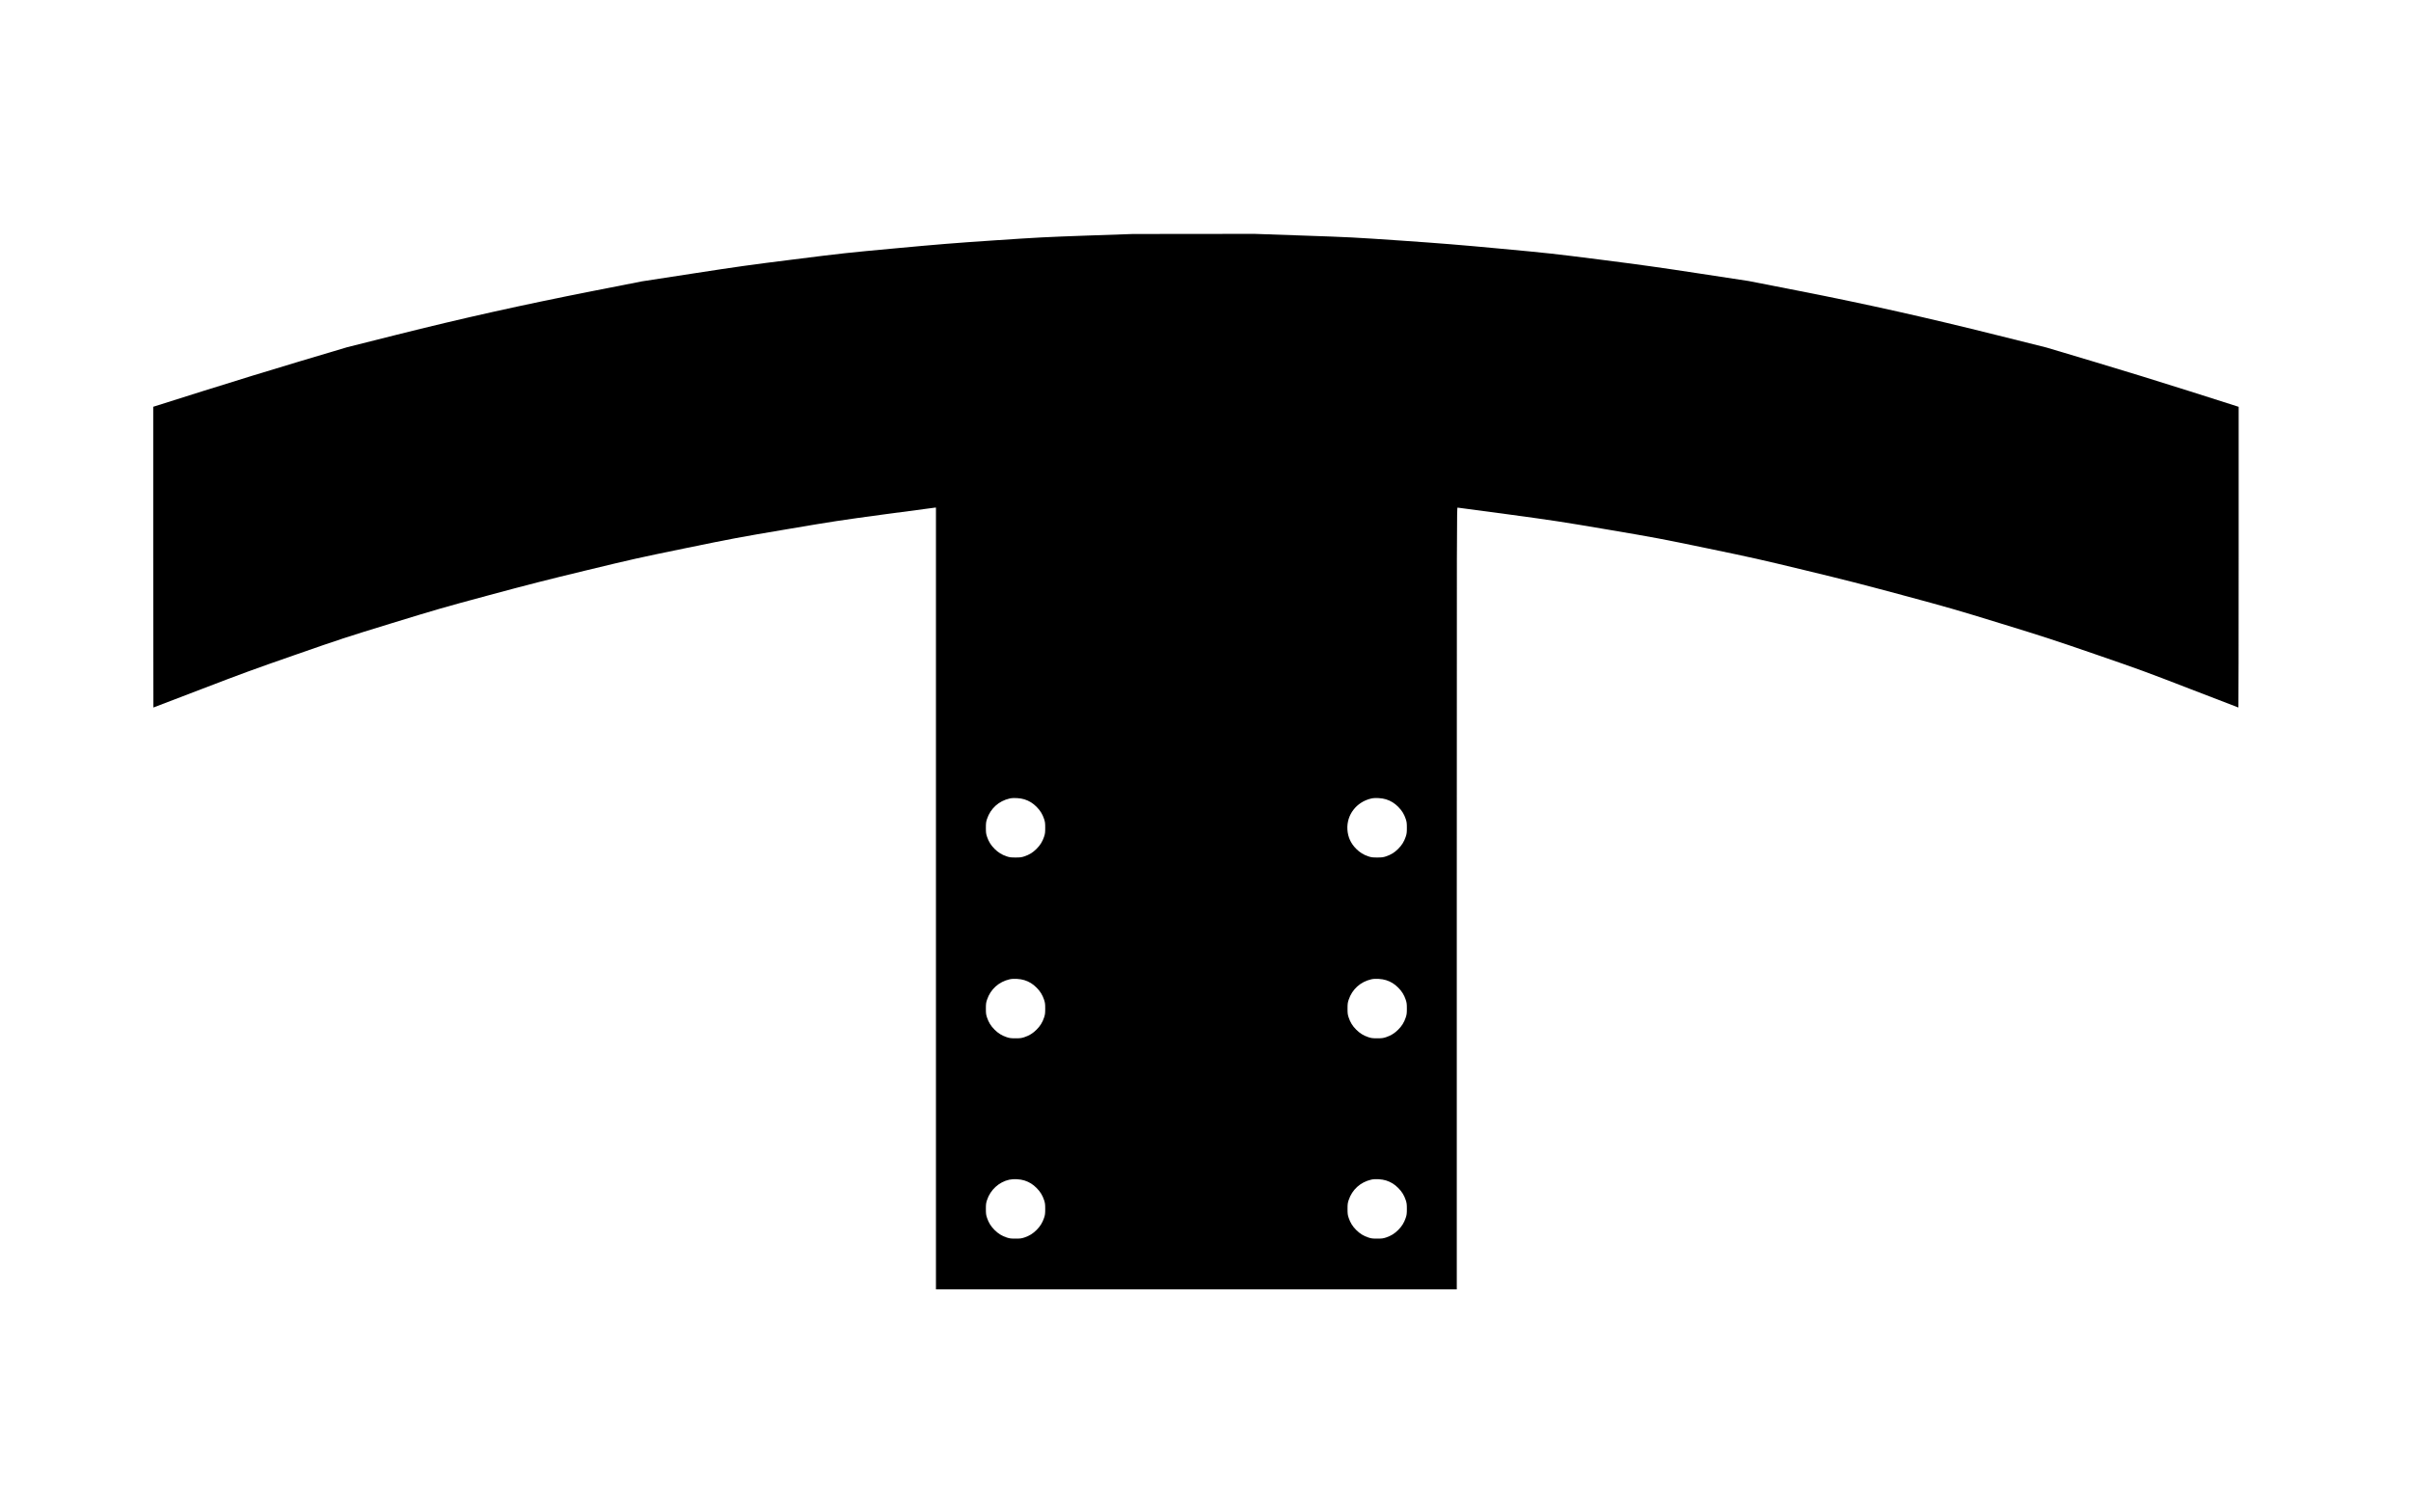 <?xml version="1.0" standalone="no"?>
<!DOCTYPE svg PUBLIC "-//W3C//DTD SVG 20010904//EN"
 "http://www.w3.org/TR/2001/REC-SVG-20010904/DTD/svg10.dtd">
<svg version="1.0" xmlns="http://www.w3.org/2000/svg"
 width="5680pt" height="3562pt" viewBox="0 0 5680 3562"
 preserveAspectRatio="xMidYMid meet">

<g transform="translate(0,3562) scale(0.1,-0.1)"
fill="#000000" stroke="none">
<path d="M25620 30070 c-1010 -36 -1144 -43 -2205 -114 -952 -64 -1318 -94
-2320 -187 -1138 -105 -1242 -116 -2385 -260 -1057 -132 -1333 -171 -2390
-334 l-1195 -184 -1150 -226 c-1685 -332 -3081 -643 -4644 -1036 l-1153 -290
-1107 -330 c-608 -181 -1636 -497 -2283 -701 l-1178 -372 0 -3543 c0 -1949 2
-3543 4 -3543 3 0 503 192 1113 426 972 373 1245 473 2228 815 1069 373 1173
407 2270 744 1076 330 1224 373 2290 660 920 248 1362 361 2295 586 1101 266
1211 291 2345 524 1147 235 1233 251 2375 444 1115 189 1253 210 2332 356 630
85 1155 155 1167 155 l21 0 0 -9210 0 -9210 6135 0 6135 0 0 9210 c0 9017 0
9210 19 9210 10 0 547 -72 1192 -159 1116 -152 1232 -170 2354 -360 1145 -195
1215 -208 2335 -440 1060 -220 1250 -262 2300 -516 938 -226 1355 -333 2310
-590 1087 -293 1240 -337 2290 -660 1028 -316 1221 -378 2245 -731 1064 -367
1176 -408 2241 -820 617 -239 1124 -434 1128 -434 3 0 6 1594 6 3543 l0 3542
-1137 362 c-647 206 -1624 508 -2263 698 l-1125 336 -1160 290 c-1663 416
-3063 730 -4685 1048 l-1175 230 -1155 176 c-934 143 -1379 205 -2325 326
-1134 144 -1207 152 -2355 259 -983 92 -1384 124 -2350 191 -1144 78 -1186 80
-2315 119 l-1150 40 -1425 -2 -1425 -1 -1075 -37z m-1485 -13284 c112 -36 198
-89 285 -176 87 -87 139 -172 177 -285 23 -70 27 -96 27 -210 0 -114 -4 -140
-27 -210 -38 -113 -90 -198 -177 -285 -87 -87 -172 -139 -285 -177 -70 -23
-96 -27 -210 -27 -114 0 -140 4 -210 27 -113 38 -198 90 -285 177 -87 87 -139
172 -177 285 -23 70 -27 96 -27 210 0 114 4 140 27 210 82 246 276 422 532
481 92 21 251 12 350 -20z m8520 0 c112 -36 198 -89 285 -176 87 -87 139 -172
177 -285 23 -70 27 -96 27 -210 0 -114 -4 -140 -27 -210 -38 -113 -90 -198
-177 -285 -87 -87 -172 -139 -285 -177 -70 -23 -96 -27 -210 -27 -114 0 -140
4 -210 27 -113 38 -198 90 -285 177 -128 128 -196 278 -207 455 -21 346 212
650 562 731 92 21 251 12 350 -20z m-8520 -4260 c112 -36 198 -89 285 -176 87
-87 139 -172 177 -285 23 -70 27 -96 27 -210 0 -114 -4 -140 -27 -210 -38
-113 -90 -198 -177 -285 -87 -87 -172 -139 -285 -177 -70 -23 -96 -27 -210
-27 -114 0 -140 4 -210 27 -113 38 -198 90 -285 177 -87 87 -139 172 -177 285
-23 70 -27 96 -27 210 0 114 4 140 27 210 82 246 276 422 532 481 92 21 251
12 350 -20z m8520 0 c112 -36 198 -89 285 -176 87 -87 139 -172 177 -285 23
-70 27 -96 27 -210 0 -114 -4 -140 -27 -210 -38 -113 -90 -198 -177 -285 -87
-87 -172 -139 -285 -177 -70 -23 -96 -27 -210 -27 -114 0 -140 4 -210 27 -113
38 -198 90 -285 177 -87 87 -139 172 -177 285 -23 70 -27 96 -27 210 0 114 4
140 27 210 82 246 276 422 532 481 92 21 251 12 350 -20z m-8520 -4720 c112
-36 198 -89 285 -176 87 -87 139 -172 177 -285 23 -70 27 -96 27 -210 0 -114
-4 -140 -27 -210 -38 -113 -90 -198 -177 -285 -87 -87 -172 -139 -285 -177
-70 -23 -96 -27 -210 -27 -114 0 -140 4 -210 27 -113 38 -198 90 -285 177 -87
87 -139 172 -177 285 -23 70 -27 96 -27 210 0 114 4 140 27 210 79 241 281
425 522 479 103 23 257 15 360 -18z m8520 0 c112 -36 198 -89 285 -176 87 -87
139 -172 177 -285 23 -70 27 -96 27 -210 0 -114 -4 -140 -27 -210 -38 -113
-90 -198 -177 -285 -87 -87 -172 -139 -285 -177 -70 -23 -96 -27 -210 -27
-114 0 -140 4 -210 27 -113 38 -198 90 -285 177 -87 87 -139 172 -177 285 -23
70 -27 96 -27 210 0 114 4 140 27 210 82 246 276 422 532 481 92 21 251 12
350 -20z"/>
</g>
</svg>
